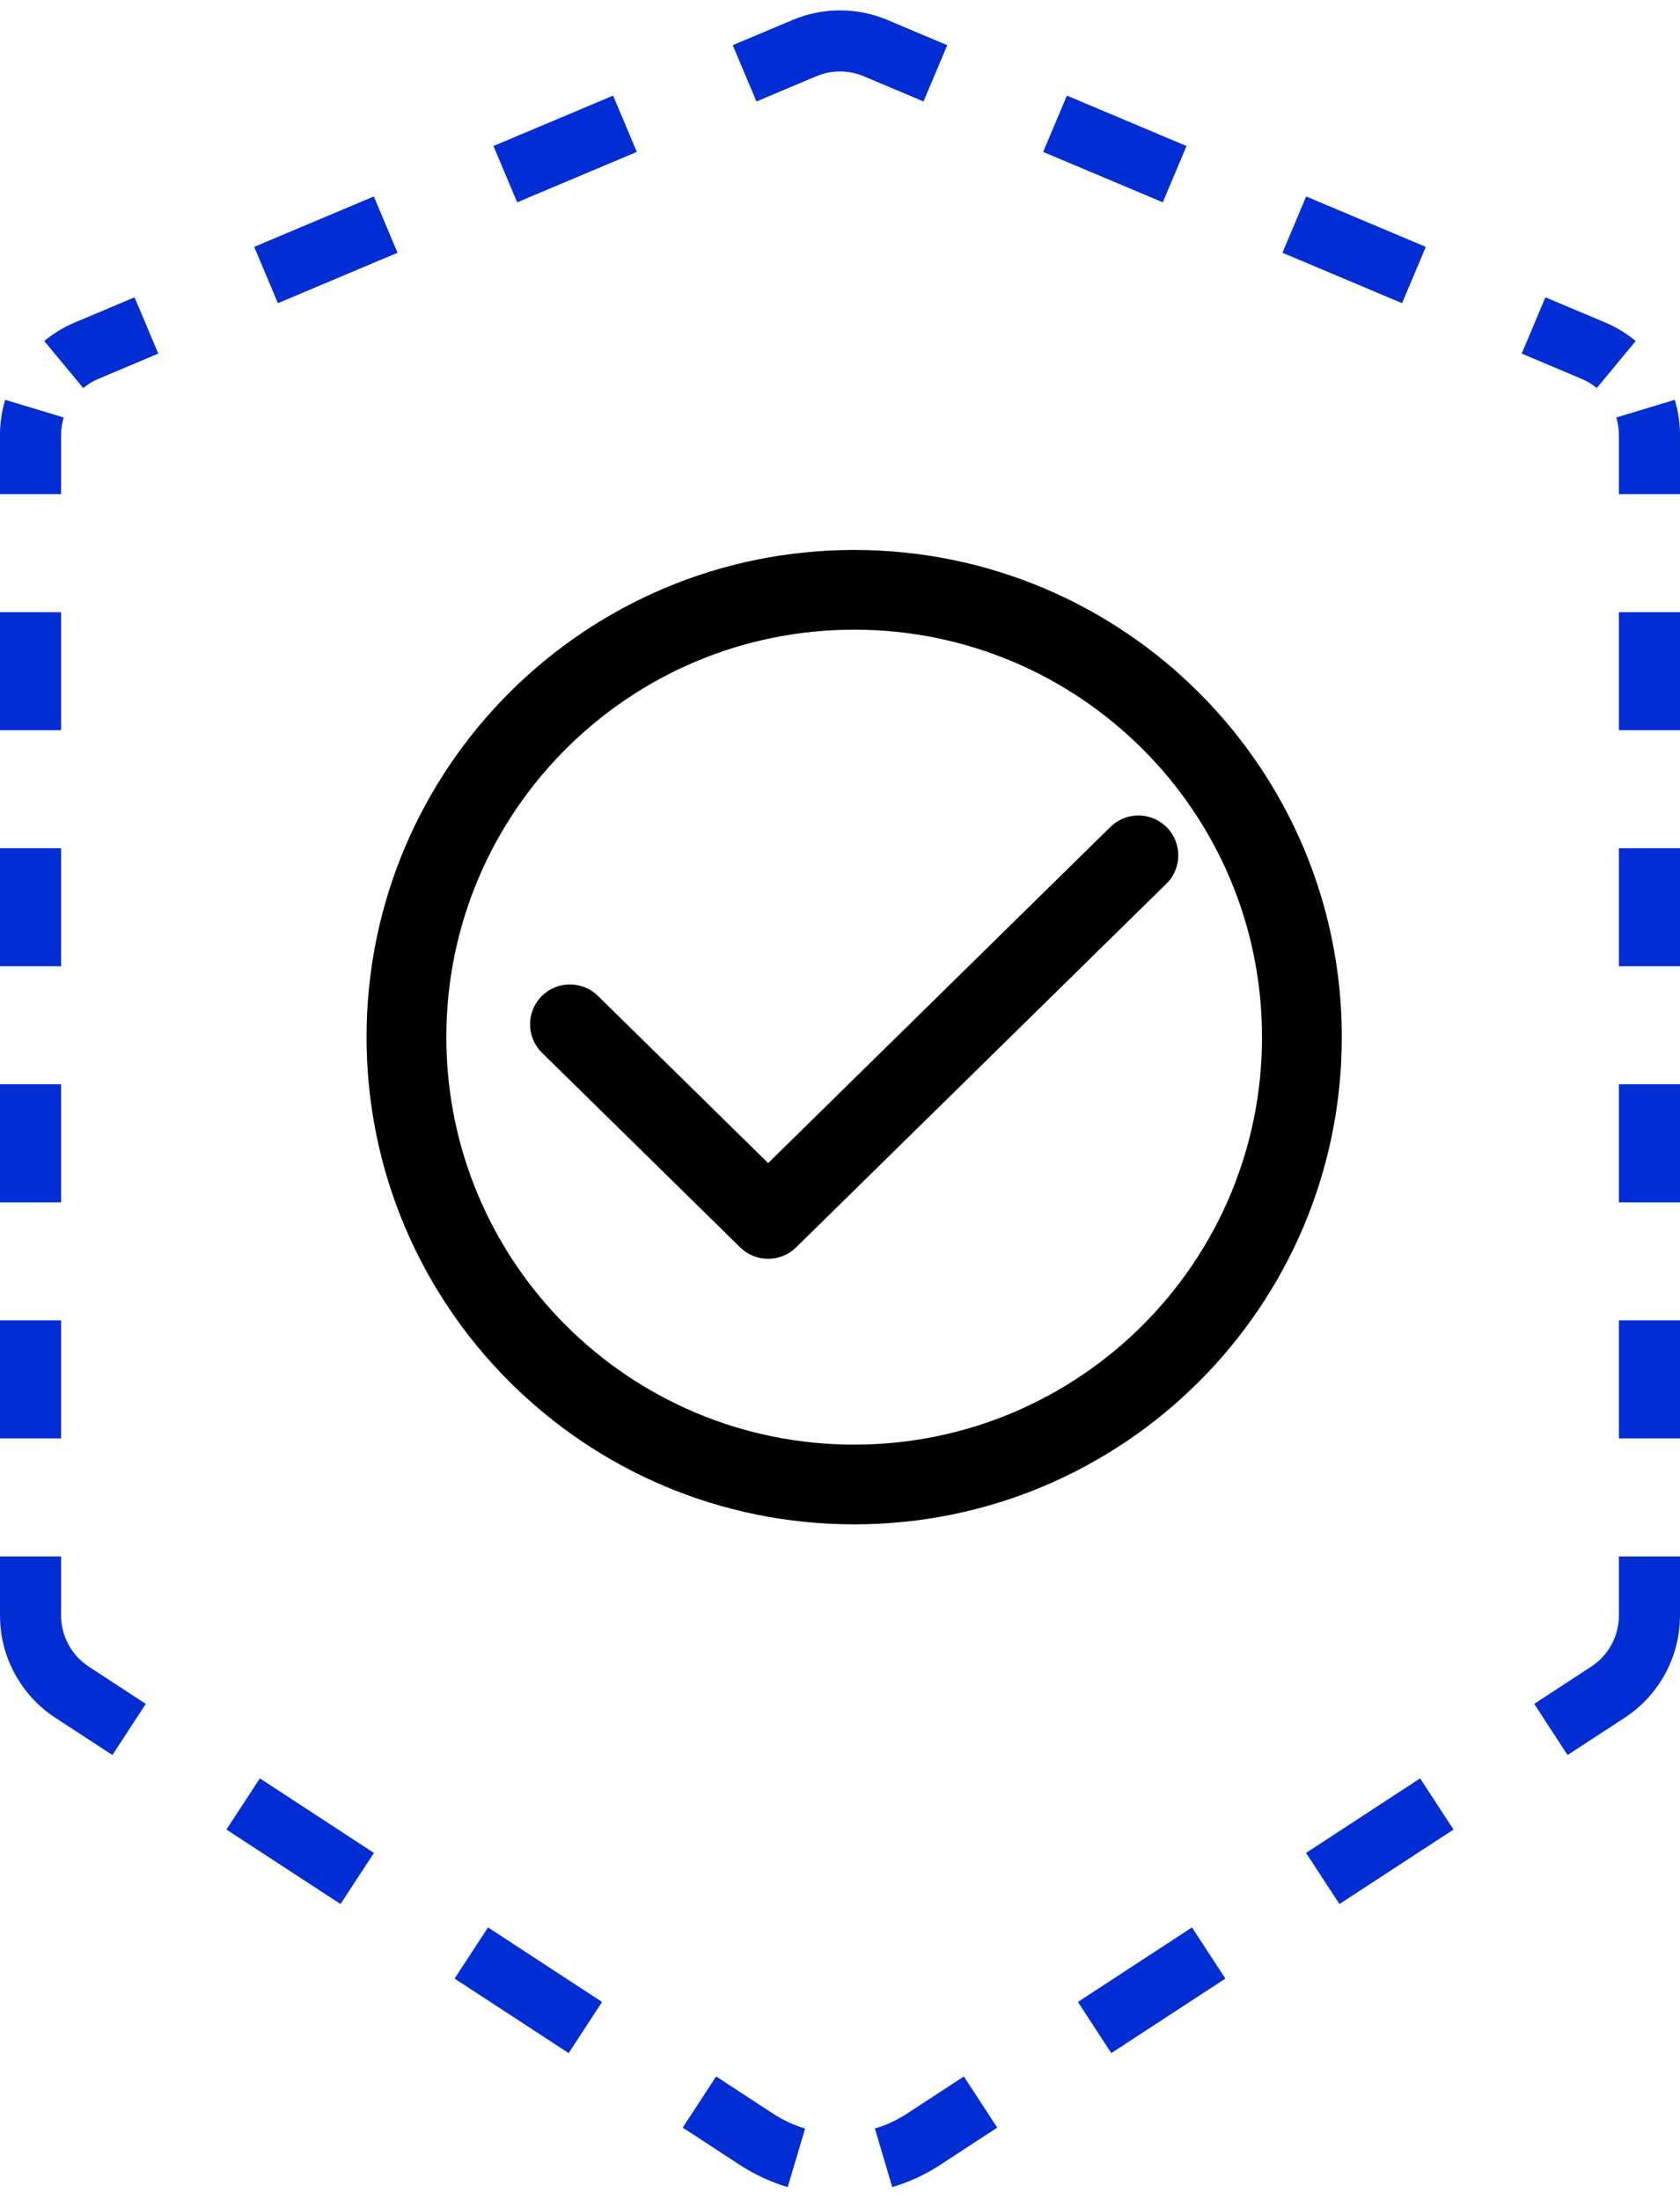 <svg width="55" height="72" viewBox="0 0 55 72" fill="none" xmlns="http://www.w3.org/2000/svg">
<path fill-rule="evenodd" clip-rule="evenodd" d="M27.964 20.609C20.59 20.609 14.612 26.58 14.612 33.946C14.612 41.312 20.59 47.283 27.964 47.283C35.338 47.283 41.316 41.312 41.316 33.946C41.316 26.58 35.338 20.609 27.964 20.609ZM12 33.946C12 25.139 19.147 18 27.964 18C36.78 18 43.928 25.139 43.928 33.946C43.928 42.753 36.78 49.892 27.964 49.892C19.147 49.892 12 42.753 12 33.946ZM38.184 28.925C38.699 28.42 38.706 27.594 38.2 27.081C37.695 26.567 36.868 26.56 36.354 27.065L25.148 38.068L19.574 32.595C19.06 32.09 18.233 32.097 17.727 32.611C17.222 33.125 17.229 33.95 17.743 34.456L24.232 40.827C24.74 41.326 25.555 41.326 26.063 40.827L38.184 28.925Z" fill="black"/>
<path d="M25.312 69.182C25.642 69.397 25.994 69.559 26.358 69.667L25.788 71.583C25.241 71.421 24.712 71.179 24.219 70.857L22.351 69.637L23.445 67.962L25.312 69.182ZM32.648 69.637L30.781 70.857C30.288 71.179 29.758 71.421 29.211 71.583L28.642 69.667C29.006 69.559 29.358 69.397 29.688 69.182L31.555 67.962L32.648 69.637ZM19.711 65.524L18.617 67.198L14.882 64.759L15.977 63.084L19.711 65.524ZM40.117 64.759L36.382 67.198L35.289 65.524L39.023 63.084L40.117 64.759ZM12.242 60.646L11.148 62.319L7.413 59.881L8.508 58.206L12.242 60.646ZM47.586 59.881L43.851 62.319L42.758 60.646L46.492 58.206L47.586 59.881ZM0 52.874V50.943H2V52.874C2 53.549 2.341 54.179 2.906 54.548L4.773 55.768L3.68 57.442L1.812 56.223C0.752 55.53 0.087 54.38 0.008 53.126L0 52.874ZM54.992 53.126C54.913 54.38 54.248 55.53 53.188 56.223L51.319 57.442L50.227 55.768L52.094 54.548C52.659 54.179 53 53.549 53 52.874V50.943H55V52.874L54.992 53.126ZM2 43.216V47.079H0V43.216H2ZM55 43.216V47.079H53V43.216H55ZM2 35.489V39.353H0V35.489H2ZM55 35.489V39.353H53V35.489H55ZM2 27.763V31.626H0V27.763H2ZM55 27.763V31.626H53V27.763H55ZM2 20.036V23.9H0V20.036H2ZM55 20.036V23.9H53V20.036H55ZM0 14.241C2.66688e-05 13.843 0.059 13.455 0.17 13.086L2.085 13.664C2.03 13.848 2 14.042 2 14.241V16.173H0V14.241ZM55 16.173H53V14.241C53 14.042 52.97 13.848 52.915 13.664L54.829 13.086C54.94 13.455 55 13.843 55 14.241V16.173ZM4.405 9.731L5.182 11.573L3.224 12.399C3.039 12.476 2.872 12.579 2.725 12.701L1.448 11.161C1.745 10.916 2.08 10.71 2.447 10.556L4.405 9.731ZM50.594 9.731L52.553 10.556C52.919 10.71 53.254 10.916 53.551 11.161L52.275 12.701C52.128 12.579 51.961 12.476 51.776 12.399L49.818 11.573L50.594 9.731ZM13.015 8.273L9.099 9.923L8.588 8.712L8.322 8.08L12.238 6.43L13.015 8.273ZM46.678 8.08L46.412 8.712L45.901 9.923L41.985 8.273L42.455 7.158L42.761 6.43L46.678 8.08ZM20.072 3.129L20.849 4.972L16.932 6.622L16.543 5.7L16.155 4.779L20.072 3.129ZM38.844 4.779L38.457 5.701L38.456 5.7L38.068 6.622L34.151 4.972L34.928 3.129L38.844 4.779ZM25.947 0.654C26.94 0.235 28.06 0.235 29.053 0.654L31.011 1.479L30.235 3.321L28.276 2.496C27.78 2.287 27.22 2.287 26.724 2.496L24.765 3.321L23.988 1.479L25.947 0.654Z" fill="#012DD4"/>
</svg>
